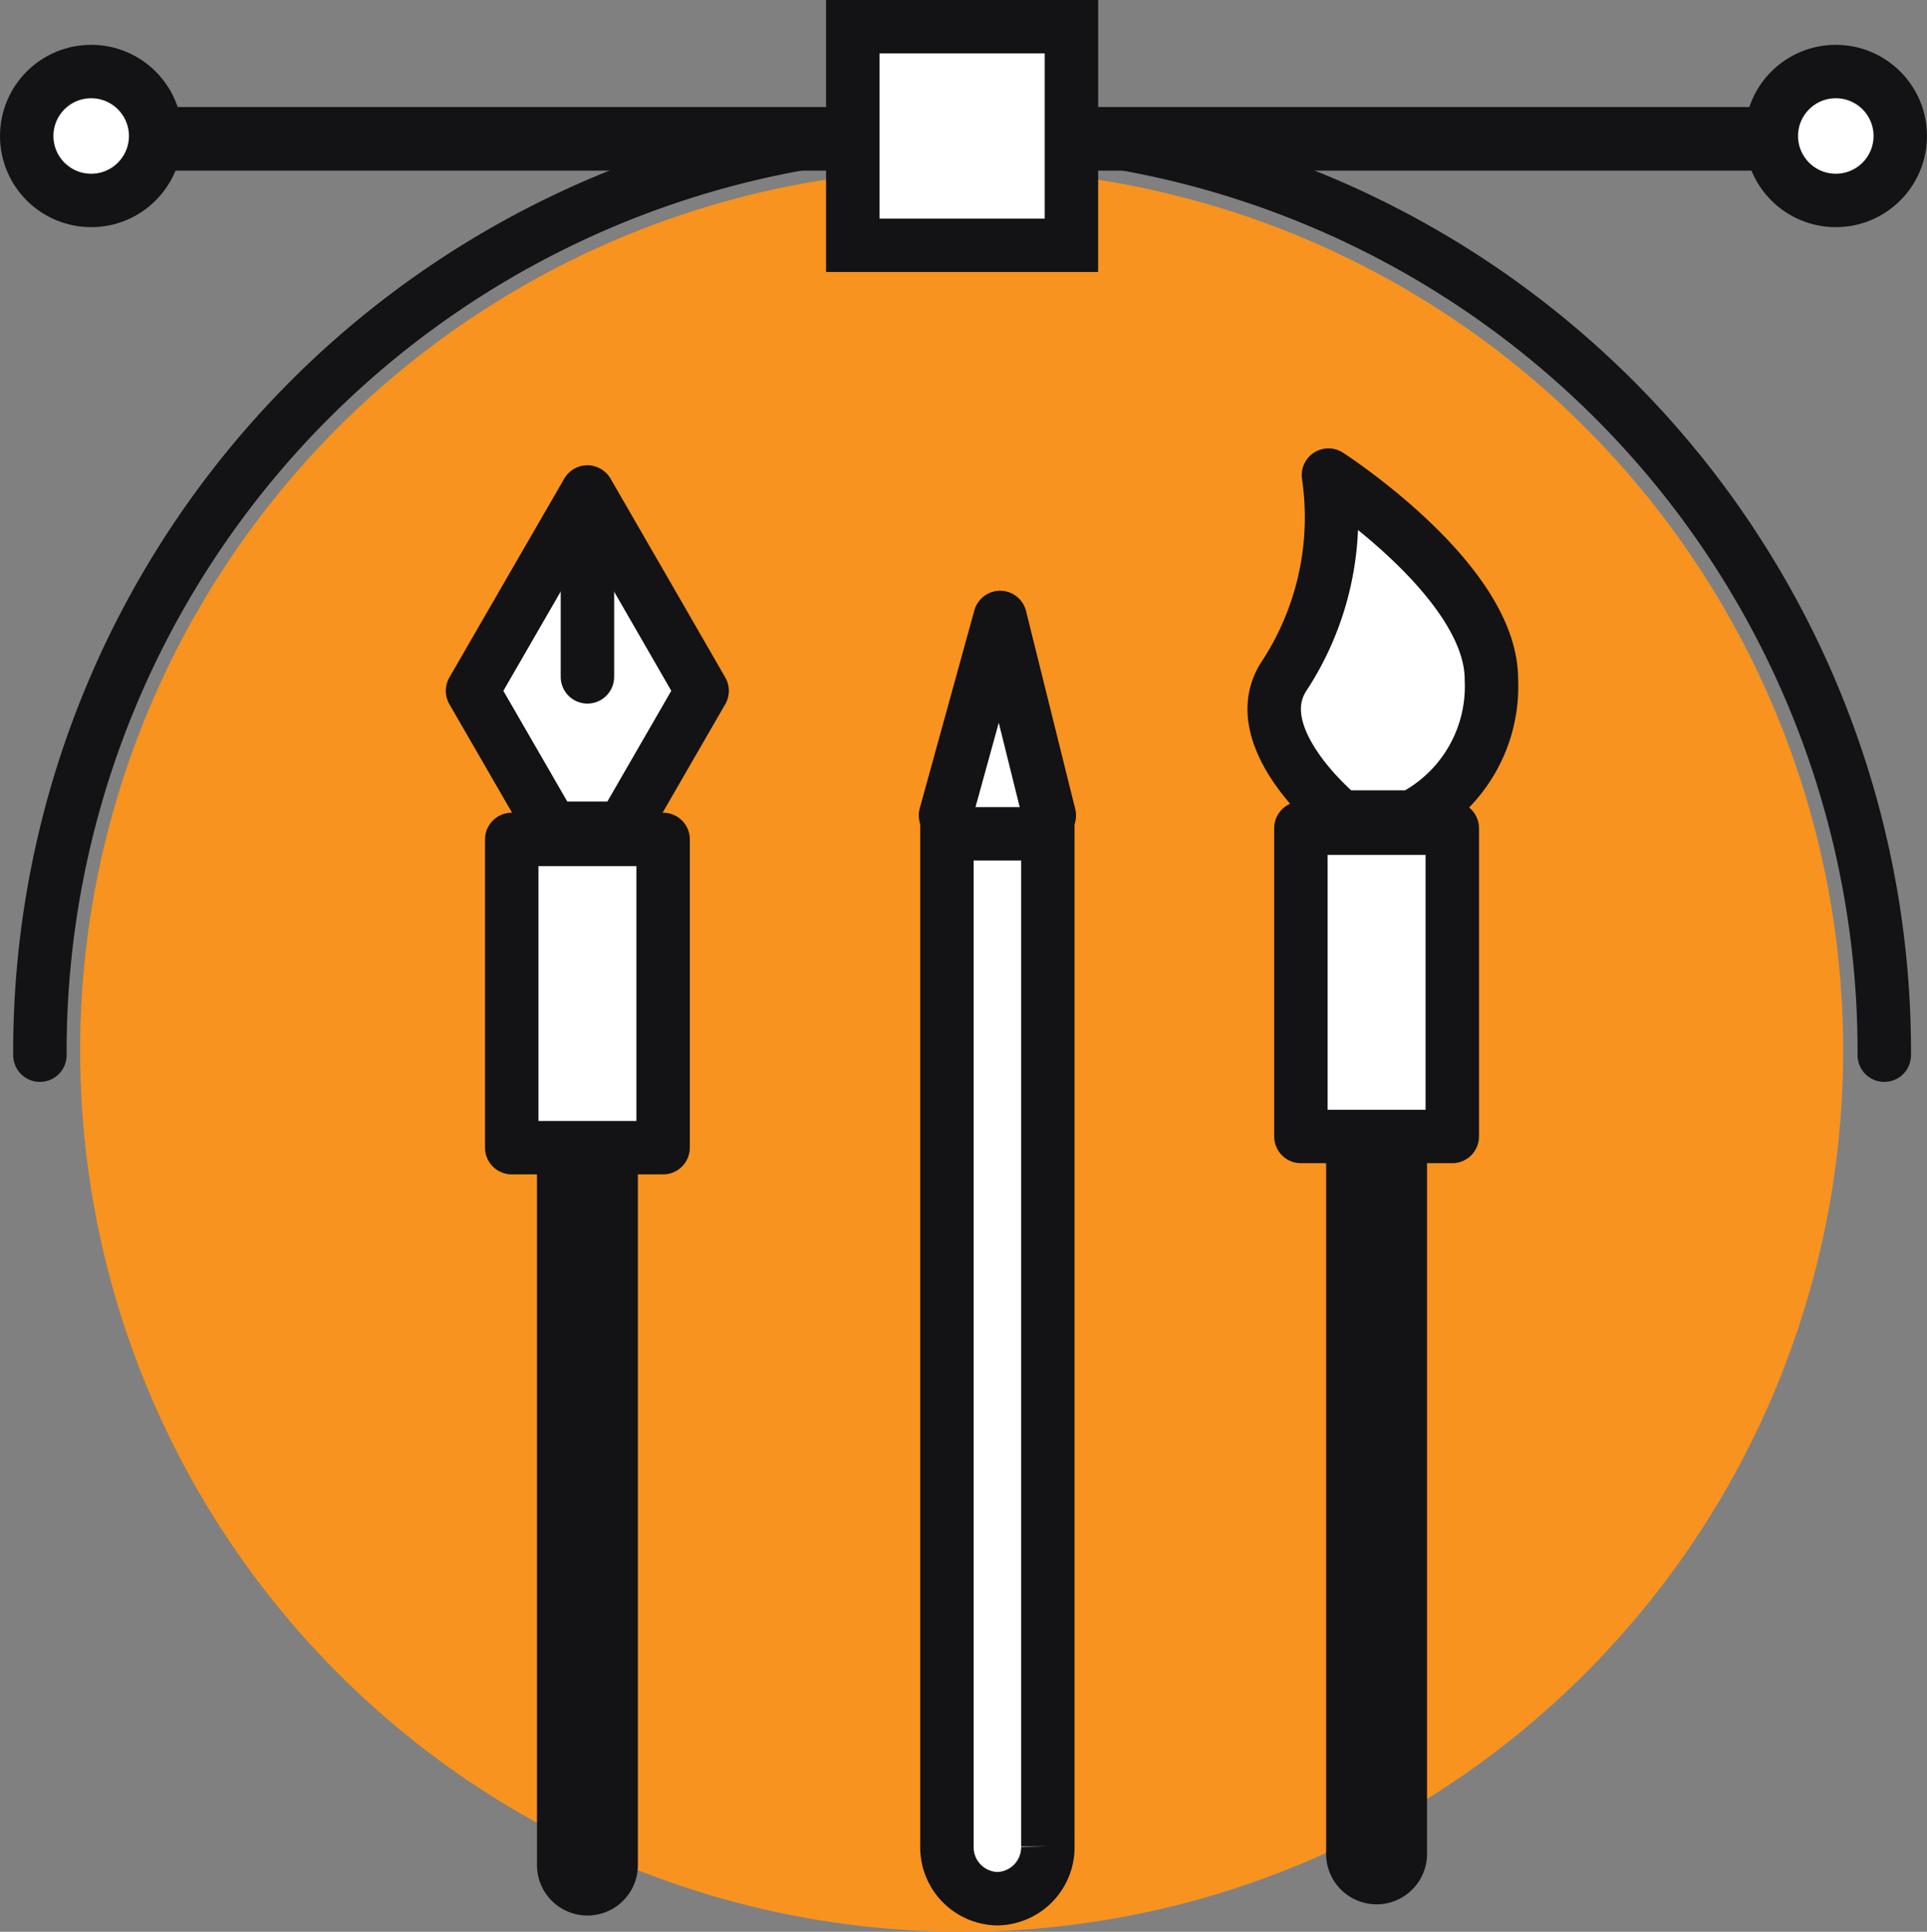 <svg xmlns="http://www.w3.org/2000/svg" width="108.208" height="108.5" viewBox="0 0 108.208 108.5">
  <rect x="0" y="0" width="108.208" height="108.5" fill="#808080" stroke="none"/>
  <g id="product_design" data-name="product design" transform="translate(-451.5 -7086.5)">
    <circle id="Ellipse_227" data-name="Ellipse 227" cx="49.5" cy="49.5" r="49.5" transform="translate(456 7096)" fill="#f7931e"/>
    <g id="Group_608" data-name="Group 608" transform="translate(453 7088)">
      <path id="Path_29" data-name="Path 29" d="M940.888,344.387a51.784,51.784,0,1,1,103.568-.428q0,.214,0,.428" transform="translate(-940.147 -286.622)" fill="none" stroke="#131214" stroke-linecap="round" stroke-width="3"/>
      <line id="Line_17" data-name="Line 17" x2="103.568" transform="translate(0.82 6.296)" fill="none" stroke="#131214" stroke-linecap="round" stroke-width="3.573"/>
      <rect id="Rectangle_61" data-name="Rectangle 61" width="12.277" height="12.277" transform="translate(46.387)" fill="#fff" stroke="#131214" stroke-linecap="round" stroke-width="3"/>
      <circle id="Ellipse_10" data-name="Ellipse 10" cx="3.62" cy="3.62" r="3.62" transform="translate(0 2.518)" fill="#fff" stroke="#131214" stroke-linecap="round" stroke-width="3"/>
      <circle id="Ellipse_11" data-name="Ellipse 11" cx="3.62" cy="3.62" r="3.62" transform="translate(97.967 2.518)" fill="#fff" stroke="#131214" stroke-linecap="round" stroke-width="3"/>
      <g id="Group_42" data-name="Group 42" transform="translate(25.034 26.132)">
        <path id="Rectangle_62" data-name="Rectangle 62" d="M975.022,339.934h0a2.833,2.833,0,0,1,2.833,2.833v52.256a2.833,2.833,0,0,1-2.833,2.833h0a2.834,2.834,0,0,1-2.833-2.833V342.767A2.833,2.833,0,0,1,975.022,339.934Z" transform="translate(-968.57 -317.902)" fill="#131214"/>
        <path id="Path_30" data-name="Path 30" d="M977.806,320.811l-3.225-5.584-3.227,5.584-3.224,5.584,3.224,5.584,1.232,2.135h3.982l1.232-2.135,3.224-5.584Z" transform="translate(-968.131 -315.227)" fill="#fff" stroke="#131214" stroke-linecap="round" stroke-linejoin="round" stroke-width="3"/>
        <line id="Line_18" data-name="Line 18" y2="9.759" transform="translate(6.452 0.626)" fill="none" stroke="#131214" stroke-linecap="round" stroke-linejoin="round" stroke-width="3"/>
        <rect id="Rectangle_63" data-name="Rectangle 63" width="8.5" height="17.314" transform="translate(2.202 19.513)" fill="#fff" stroke="#131214" stroke-linecap="round" stroke-linejoin="round" stroke-width="3"/>
      </g>
      <g id="Group_43" data-name="Group 43" transform="translate(70.051 25.184)">
        <path id="Rectangle_64" data-name="Rectangle 64" d="M1024.717,397.151h0a2.834,2.834,0,0,1-2.833-2.833V342.062a2.833,2.833,0,0,1,2.833-2.833h0a2.833,2.833,0,0,1,2.833,2.833v52.256A2.833,2.833,0,0,1,1024.717,397.151Z" transform="translate(-1018.968 -316.878)" fill="#131214"/>
        <path id="Path_31" data-name="Path 31" d="M1021.66,314.164s9.169,5.9,9.15,11.483a8.248,8.248,0,0,1-4.459,7.72h-3.982s-5.432-4.407-3.229-7.87A16.258,16.258,0,0,0,1021.66,314.164Z" transform="translate(-1018.614 -314.164)" fill="#fff" stroke="#131214" stroke-linecap="round" stroke-linejoin="round" stroke-width="3"/>
        <rect id="Rectangle_65" data-name="Rectangle 65" width="8.5" height="17.314" transform="translate(1.499 19.832)" fill="#fff" stroke="#131214" stroke-linecap="round" stroke-linejoin="round" stroke-width="3"/>
      </g>
      <g id="Group_44" data-name="Group 44" transform="translate(51.592 33.179)">
        <path id="Path_32" data-name="Path 32" d="M1000.982,323.129l-3.068,11.122,1.534,2.656.587,1.016h1.895l.587-1.016,1.228-2.656Z" transform="translate(-997.914 -323.129)" fill="#fff" stroke="#131214" stroke-linecap="round" stroke-linejoin="round" stroke-width="3"/>
        <path id="Path_33" data-name="Path 33" d="M1000.839,396.568h0a2.889,2.889,0,0,1-2.833-2.943h0V336.757h5.666v56.87A2.889,2.889,0,0,1,1000.839,396.568Z" transform="translate(-997.924 -324.605)" fill="#fff" stroke="#131214" stroke-width="3"/>
      </g>
    </g>
  </g>
</svg>
